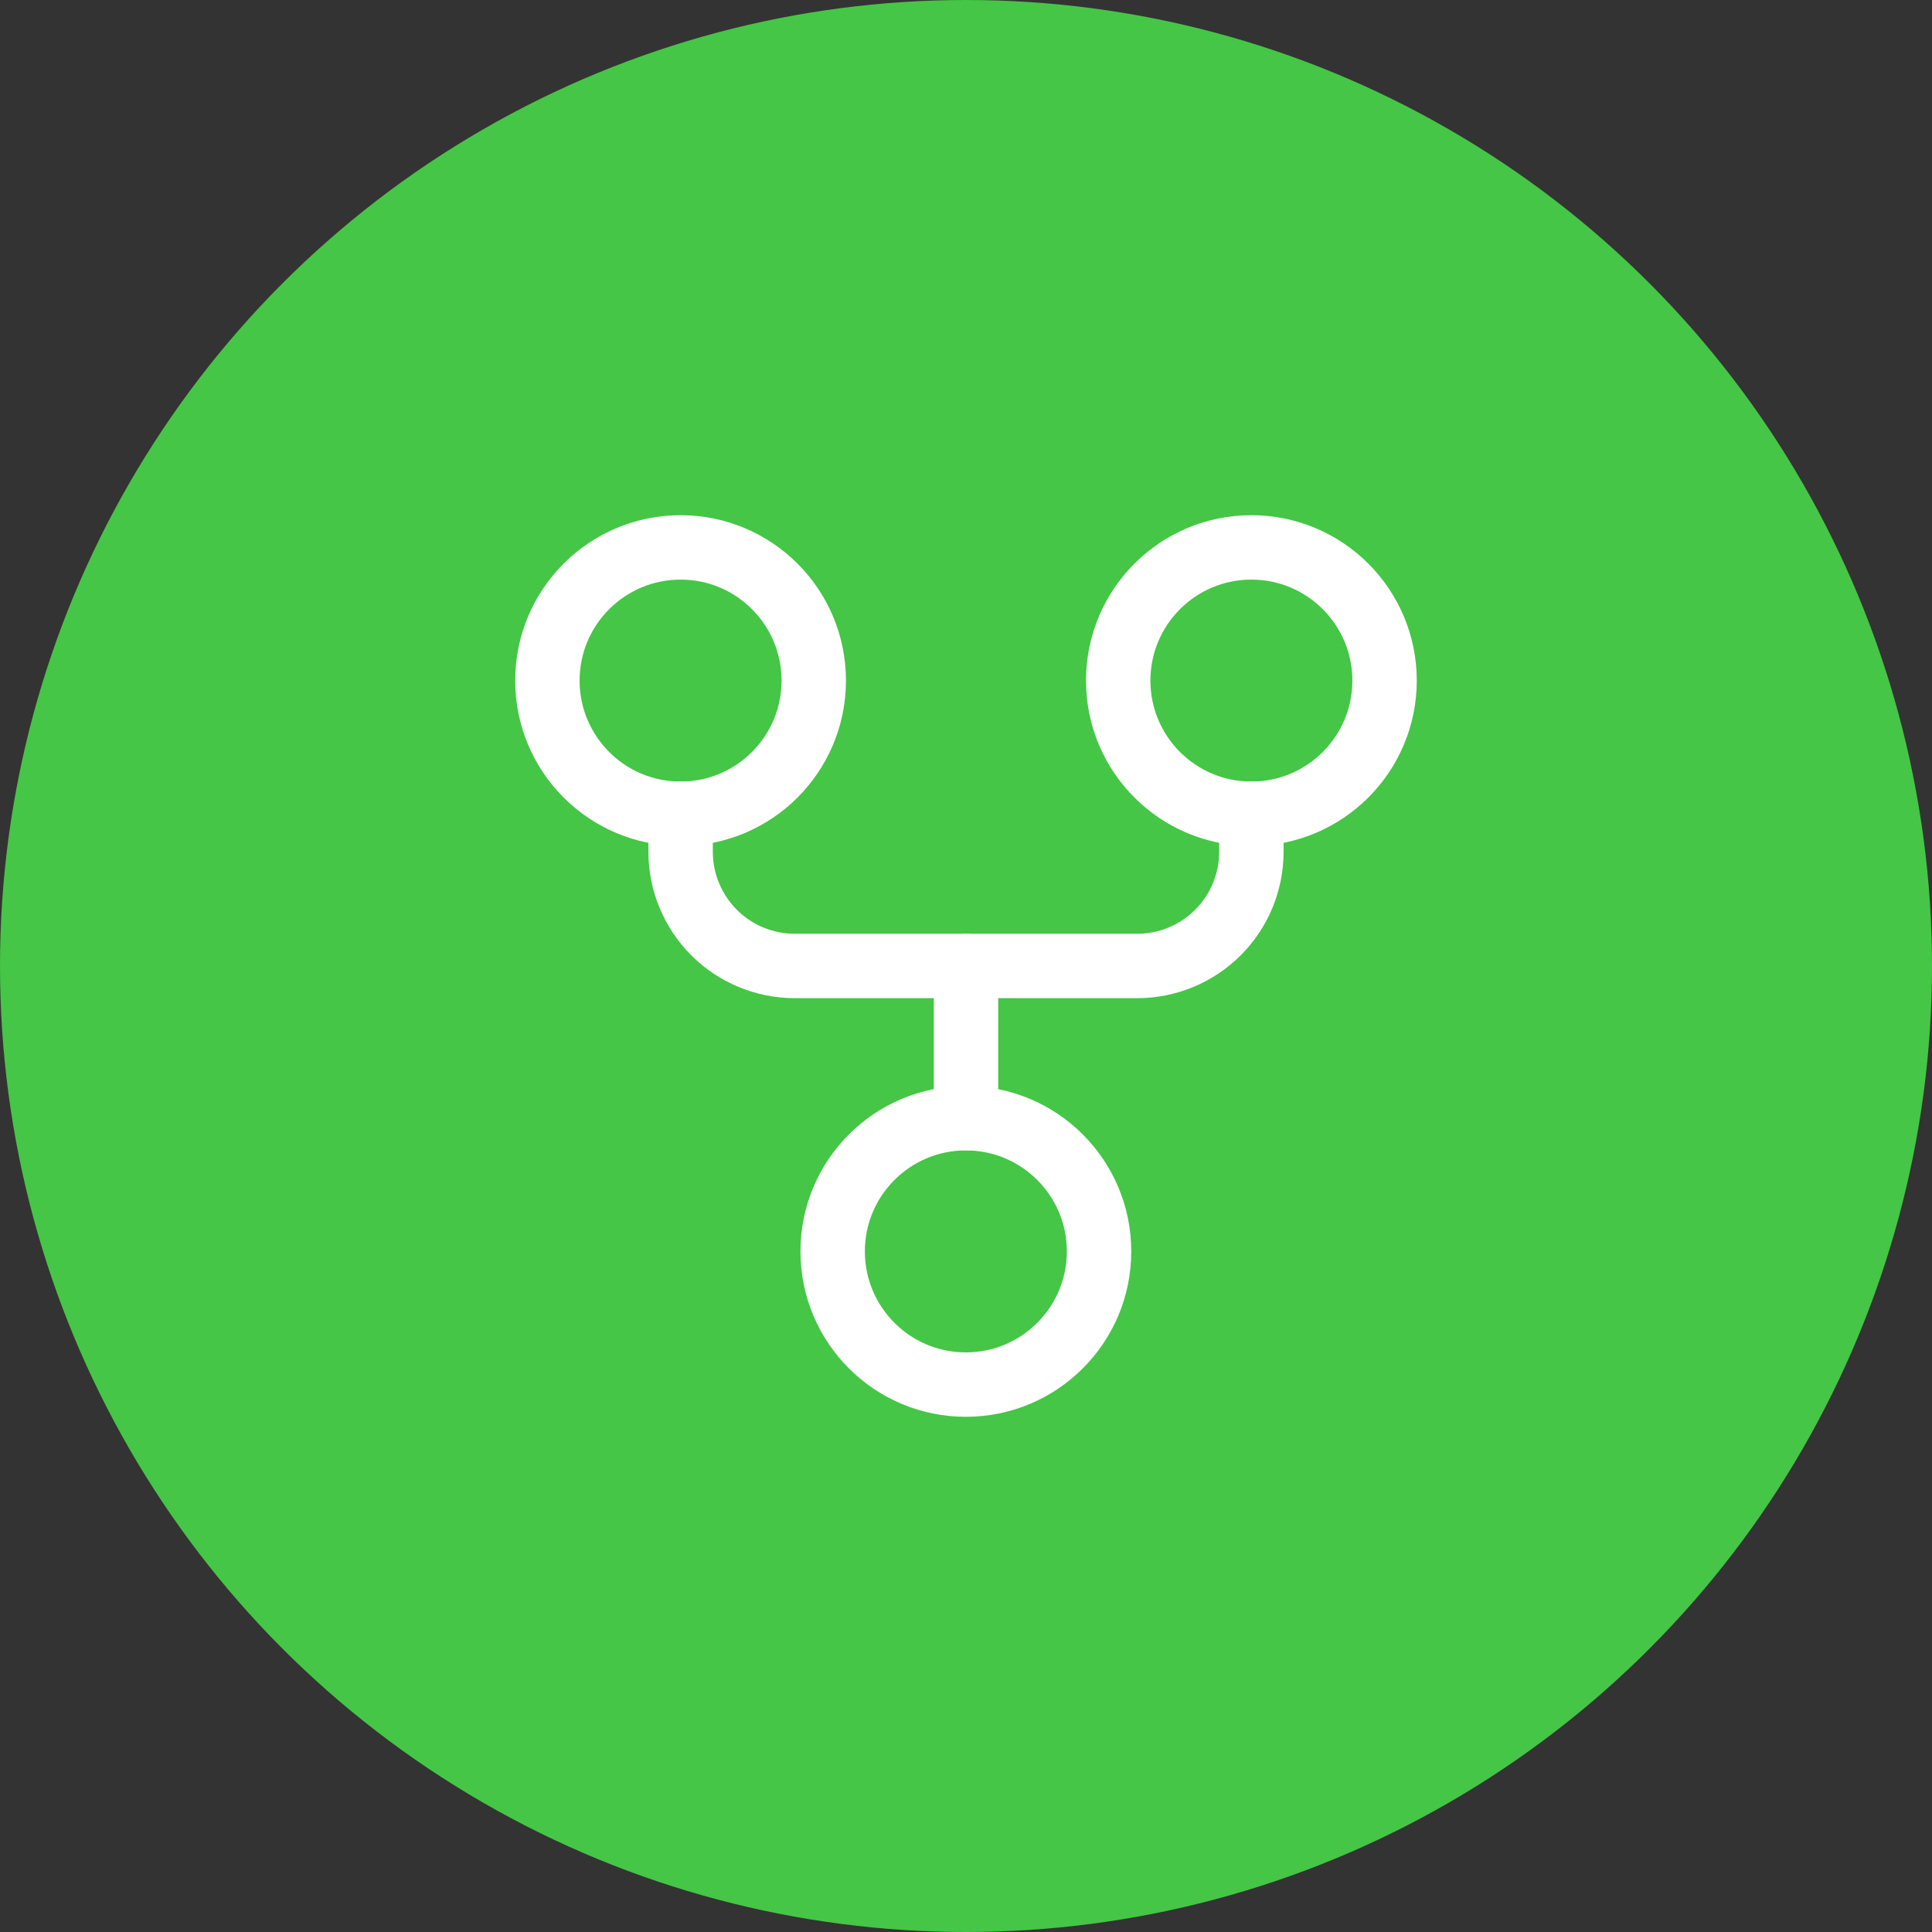 <svg width="60" height="60" viewBox="0 0 60 60" fill="none" xmlns="http://www.w3.org/2000/svg">
<rect x="0" y="0" width="60" height="60" fill="#333333" stroke="none"/>
<circle cx="30" cy="30" r="30" fill="#45C646"/>
<path d="M29.995 43C32.28 43 34.132 41.148 34.132 38.864C34.132 36.579 32.28 34.727 29.995 34.727C27.711 34.727 25.859 36.579 25.859 38.864C25.859 41.148 27.711 43 29.995 43Z" stroke="white" stroke-width="2" stroke-linecap="round" stroke-linejoin="round"/>
<path d="M38.863 25.272C41.147 25.272 42.999 23.421 42.999 21.136C42.999 18.852 41.147 17 38.863 17C36.578 17 34.727 18.852 34.727 21.136C34.727 23.421 36.578 25.272 38.863 25.272Z" stroke="white" stroke-width="2" stroke-linecap="round" stroke-linejoin="round"/>
<path d="M21.136 25.272C23.421 25.272 25.272 23.421 25.272 21.136C25.272 18.852 23.421 17 21.136 17C18.852 17 17 18.852 17 21.136C17 23.421 18.852 25.272 21.136 25.272Z" stroke="white" stroke-width="2" stroke-linecap="round" stroke-linejoin="round"/>
<path d="M21.137 25.271V26.453C21.137 26.919 21.228 27.38 21.407 27.81C21.585 28.24 21.846 28.631 22.175 28.96C22.504 29.29 22.895 29.551 23.325 29.729C23.756 29.907 24.216 29.999 24.682 29.999L35.318 29.999C36.258 29.999 37.16 29.625 37.825 28.96C38.49 28.295 38.863 27.394 38.863 26.453V25.271" stroke="white" stroke-width="2" stroke-linecap="round" stroke-linejoin="round"/>
<path d="M30 30L30 34.727" stroke="white" stroke-width="2" stroke-linecap="round" stroke-linejoin="round"/>
</svg>
